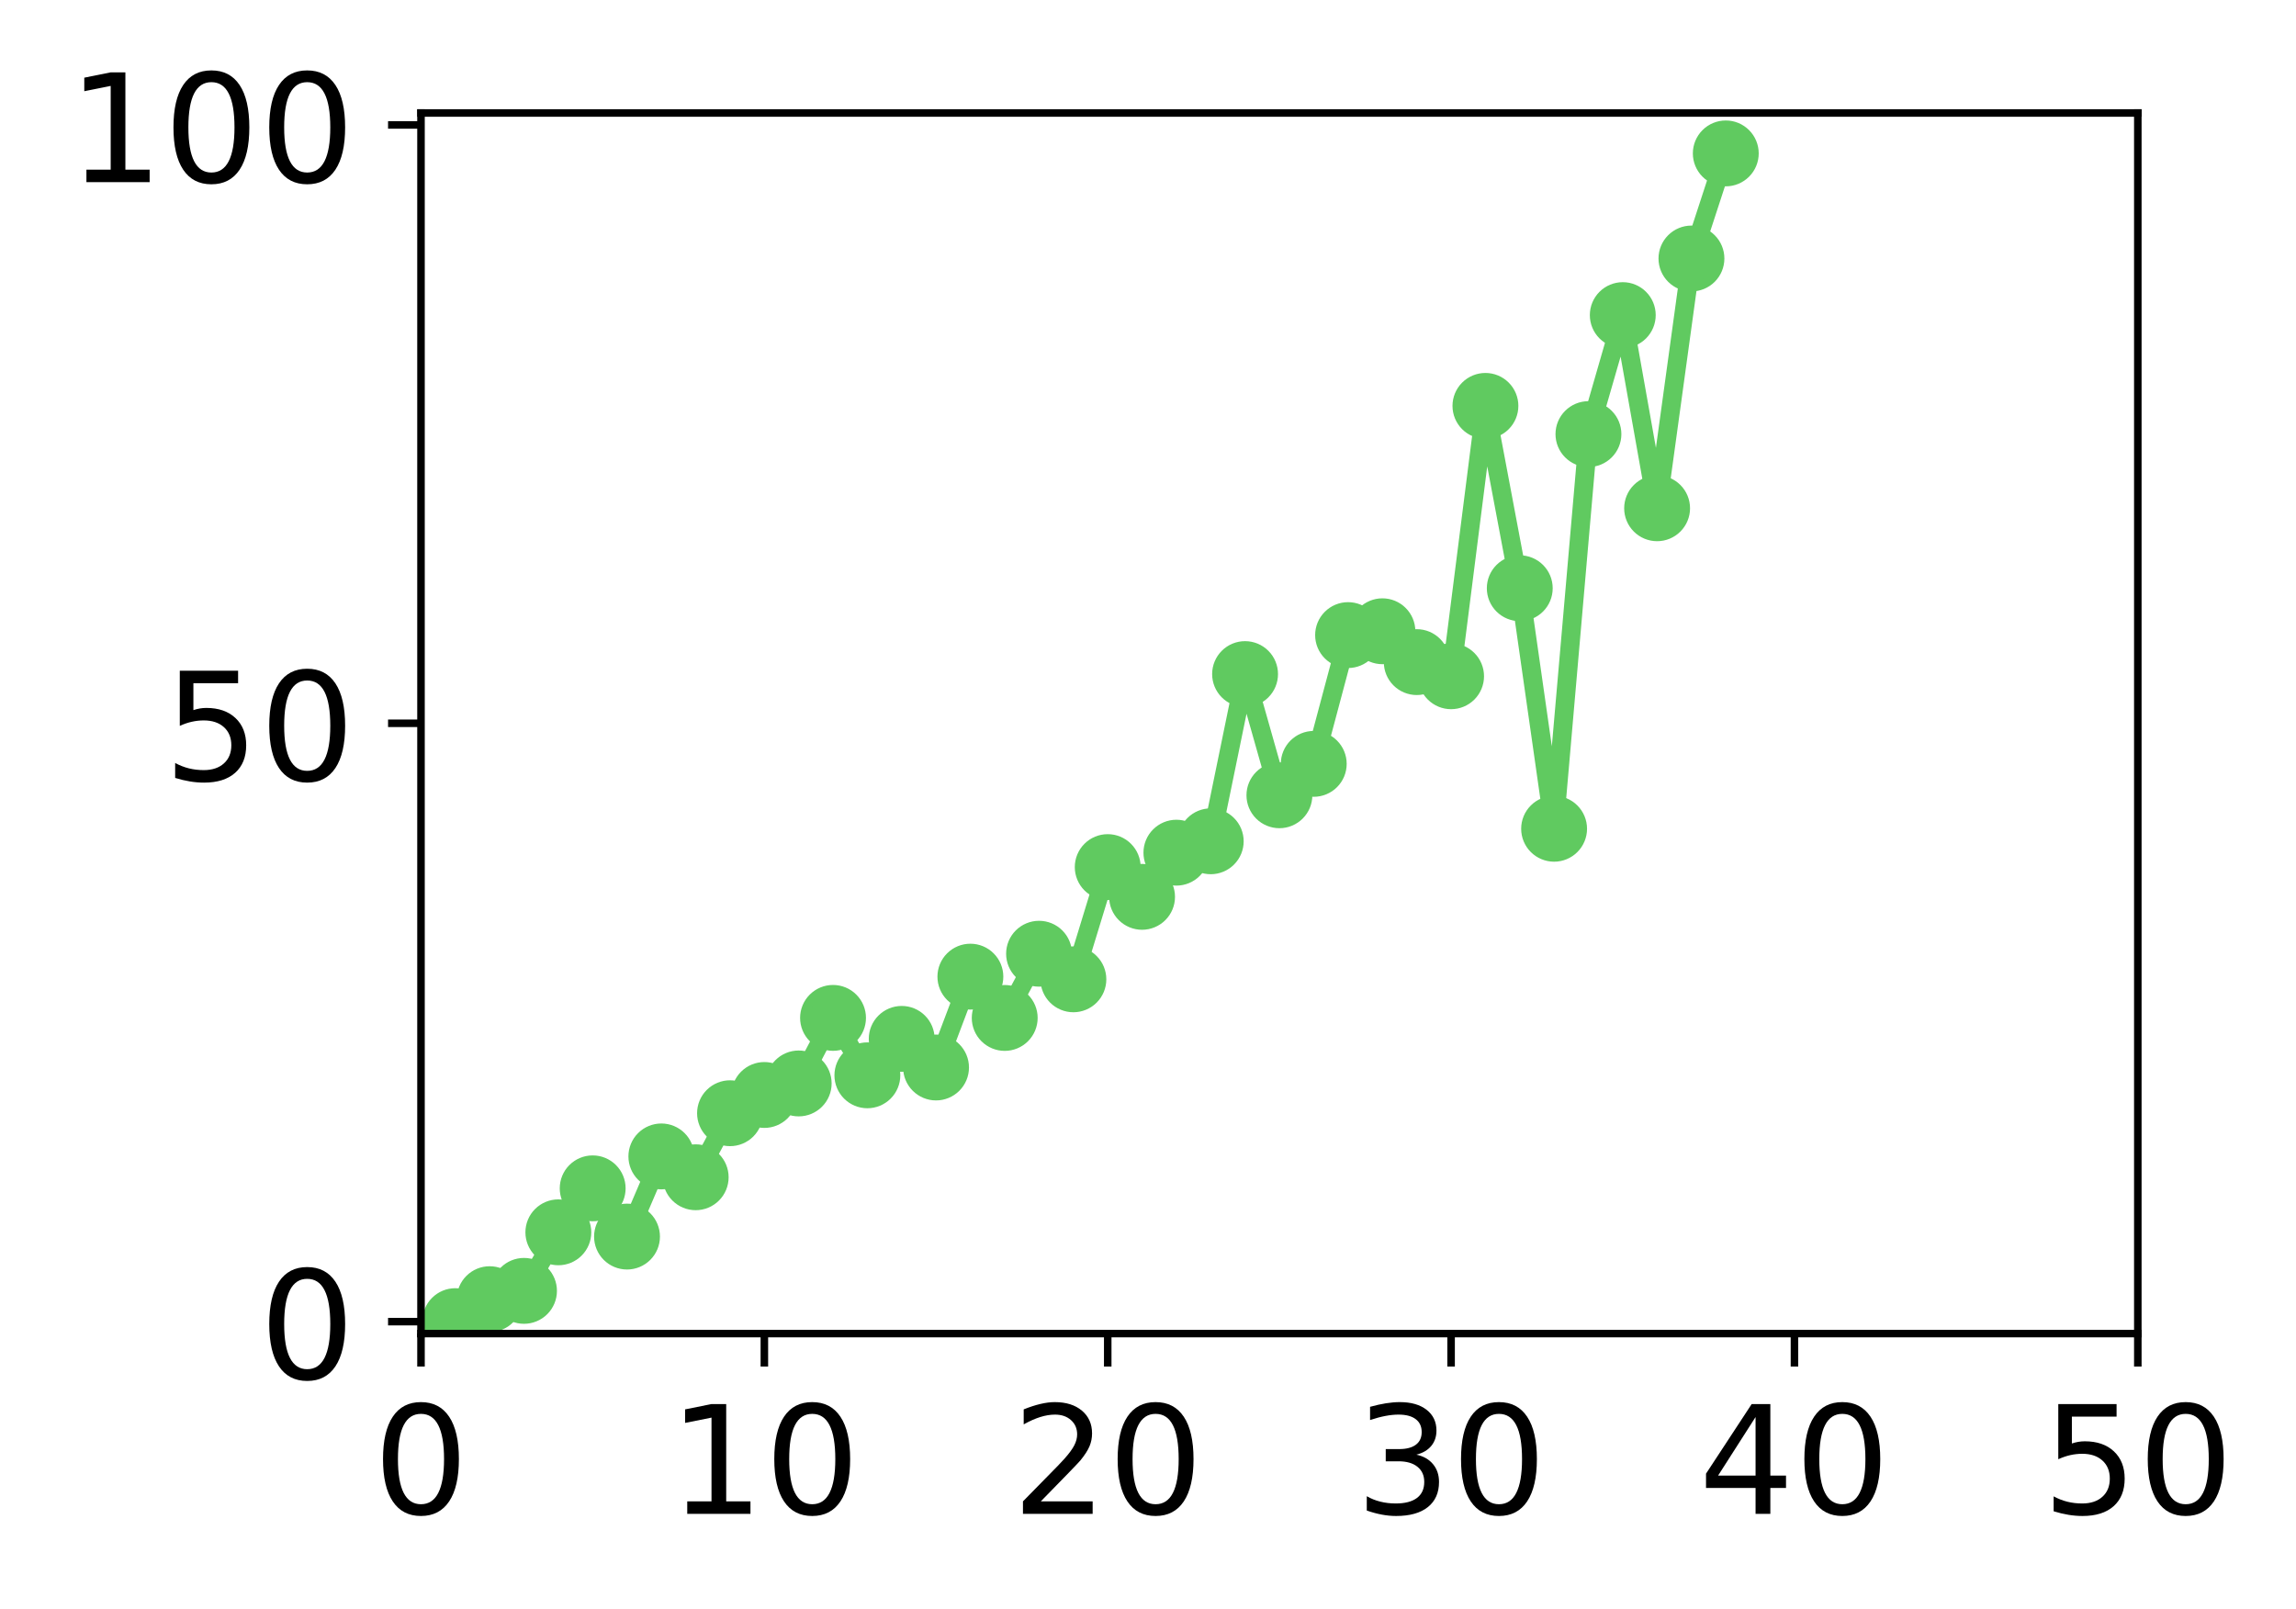<?xml version="1.0" encoding="utf-8" standalone="no"?>
<!DOCTYPE svg PUBLIC "-//W3C//DTD SVG 1.1//EN"
  "http://www.w3.org/Graphics/SVG/1.1/DTD/svg11.dtd">
<!-- Created with matplotlib (http://matplotlib.org/) -->
<svg height="171pt" version="1.1" viewBox="0 0 244 171" width="244pt" xmlns="http://www.w3.org/2000/svg" xmlns:xlink="http://www.w3.org/1999/xlink">
 <defs>
  <style type="text/css">
*{stroke-linecap:butt;stroke-linejoin:round;}
  </style>
 </defs>
 <g id="figure_1">
  <g id="patch_1">
   <path d="M 0 171.411 
L 244.57 171.411 
L 244.57 0 
L 0 0 
z
" style="fill:#ffffff;"/>
  </g>
  <g id="axes_1">
   <g id="patch_2">
    <path d="M 44.74 141.726 
L 227.19 141.726 
L 227.19 12.007 
L 44.74 12.007 
z
" style="fill:#ffffff;"/>
   </g>
   <g id="matplotlib.axis_1">
    <g id="xtick_1">
     <g id="line2d_1">
      <defs>
       <path d="M 0 0 
L 0 3.5 
" id="m6181f08139" style="stroke:#000000;stroke-width:0.8;"/>
      </defs>
      <g>
       <use style="stroke:#000000;stroke-width:0.8;" x="44.74" xlink:href="#m6181f08139" y="141.726"/>
      </g>
     </g>
     <g id="text_1">
      <!-- 0 -->
      <defs>
       <path d="M 31.781 66.406 
Q 24.172 66.406 20.328 58.906 
Q 16.5 51.422 16.5 36.375 
Q 16.5 21.391 20.328 13.891 
Q 24.172 6.391 31.781 6.391 
Q 39.453 6.391 43.281 13.891 
Q 47.125 21.391 47.125 36.375 
Q 47.125 51.422 43.281 58.906 
Q 39.453 66.406 31.781 66.406 
z
M 31.781 74.219 
Q 44.047 74.219 50.516 64.516 
Q 56.984 54.828 56.984 36.375 
Q 56.984 17.969 50.516 8.266 
Q 44.047 -1.422 31.781 -1.422 
Q 19.531 -1.422 13.062 8.266 
Q 6.594 17.969 6.594 36.375 
Q 6.594 54.828 13.062 64.516 
Q 19.531 74.219 31.781 74.219 
z
" id="DejaVuSans-30"/>
      </defs>
      <g transform="translate(39.65 160.883)scale(0.16 -0.16)">
       <use xlink:href="#DejaVuSans-30"/>
      </g>
     </g>
    </g>
    <g id="xtick_2">
     <g id="line2d_2">
      <g>
       <use style="stroke:#000000;stroke-width:0.8;" x="81.23" xlink:href="#m6181f08139" y="141.726"/>
      </g>
     </g>
     <g id="text_2">
      <!-- 10 -->
      <defs>
       <path d="M 12.406 8.297 
L 28.516 8.297 
L 28.516 63.922 
L 10.984 60.406 
L 10.984 69.391 
L 28.422 72.906 
L 38.281 72.906 
L 38.281 8.297 
L 54.391 8.297 
L 54.391 0 
L 12.406 0 
z
" id="DejaVuSans-31"/>
      </defs>
      <g transform="translate(71.05 160.883)scale(0.16 -0.16)">
       <use xlink:href="#DejaVuSans-31"/>
       <use x="63.623" xlink:href="#DejaVuSans-30"/>
      </g>
     </g>
    </g>
    <g id="xtick_3">
     <g id="line2d_3">
      <g>
       <use style="stroke:#000000;stroke-width:0.8;" x="117.72" xlink:href="#m6181f08139" y="141.726"/>
      </g>
     </g>
     <g id="text_3">
      <!-- 20 -->
      <defs>
       <path d="M 19.188 8.297 
L 53.609 8.297 
L 53.609 0 
L 7.328 0 
L 7.328 8.297 
Q 12.938 14.109 22.625 23.891 
Q 32.328 33.688 34.812 36.531 
Q 39.547 41.844 41.422 45.531 
Q 43.312 49.219 43.312 52.781 
Q 43.312 58.594 39.234 62.25 
Q 35.156 65.922 28.609 65.922 
Q 23.969 65.922 18.812 64.312 
Q 13.672 62.703 7.812 59.422 
L 7.812 69.391 
Q 13.766 71.781 18.938 73 
Q 24.125 74.219 28.422 74.219 
Q 39.75 74.219 46.484 68.547 
Q 53.219 62.891 53.219 53.422 
Q 53.219 48.922 51.531 44.891 
Q 49.859 40.875 45.406 35.406 
Q 44.188 33.984 37.641 27.219 
Q 31.109 20.453 19.188 8.297 
z
" id="DejaVuSans-32"/>
      </defs>
      <g transform="translate(107.54 160.883)scale(0.16 -0.16)">
       <use xlink:href="#DejaVuSans-32"/>
       <use x="63.623" xlink:href="#DejaVuSans-30"/>
      </g>
     </g>
    </g>
    <g id="xtick_4">
     <g id="line2d_4">
      <g>
       <use style="stroke:#000000;stroke-width:0.8;" x="154.21" xlink:href="#m6181f08139" y="141.726"/>
      </g>
     </g>
     <g id="text_4">
      <!-- 30 -->
      <defs>
       <path d="M 40.578 39.312 
Q 47.656 37.797 51.625 33 
Q 55.609 28.219 55.609 21.188 
Q 55.609 10.406 48.188 4.484 
Q 40.766 -1.422 27.094 -1.422 
Q 22.516 -1.422 17.656 -0.516 
Q 12.797 0.391 7.625 2.203 
L 7.625 11.719 
Q 11.719 9.328 16.594 8.109 
Q 21.484 6.891 26.812 6.891 
Q 36.078 6.891 40.938 10.547 
Q 45.797 14.203 45.797 21.188 
Q 45.797 27.641 41.281 31.266 
Q 36.766 34.906 28.719 34.906 
L 20.219 34.906 
L 20.219 43.016 
L 29.109 43.016 
Q 36.375 43.016 40.234 45.922 
Q 44.094 48.828 44.094 54.297 
Q 44.094 59.906 40.109 62.906 
Q 36.141 65.922 28.719 65.922 
Q 24.656 65.922 20.016 65.031 
Q 15.375 64.156 9.812 62.312 
L 9.812 71.094 
Q 15.438 72.656 20.344 73.438 
Q 25.25 74.219 29.594 74.219 
Q 40.828 74.219 47.359 69.109 
Q 53.906 64.016 53.906 55.328 
Q 53.906 49.266 50.438 45.094 
Q 46.969 40.922 40.578 39.312 
z
" id="DejaVuSans-33"/>
      </defs>
      <g transform="translate(144.03 160.883)scale(0.16 -0.16)">
       <use xlink:href="#DejaVuSans-33"/>
       <use x="63.623" xlink:href="#DejaVuSans-30"/>
      </g>
     </g>
    </g>
    <g id="xtick_5">
     <g id="line2d_5">
      <g>
       <use style="stroke:#000000;stroke-width:0.8;" x="190.7" xlink:href="#m6181f08139" y="141.726"/>
      </g>
     </g>
     <g id="text_5">
      <!-- 40 -->
      <defs>
       <path d="M 37.797 64.312 
L 12.891 25.391 
L 37.797 25.391 
z
M 35.203 72.906 
L 47.609 72.906 
L 47.609 25.391 
L 58.016 25.391 
L 58.016 17.188 
L 47.609 17.188 
L 47.609 0 
L 37.797 0 
L 37.797 17.188 
L 4.891 17.188 
L 4.891 26.703 
z
" id="DejaVuSans-34"/>
      </defs>
      <g transform="translate(180.52 160.883)scale(0.16 -0.16)">
       <use xlink:href="#DejaVuSans-34"/>
       <use x="63.623" xlink:href="#DejaVuSans-30"/>
      </g>
     </g>
    </g>
    <g id="xtick_6">
     <g id="line2d_6">
      <g>
       <use style="stroke:#000000;stroke-width:0.8;" x="227.19" xlink:href="#m6181f08139" y="141.726"/>
      </g>
     </g>
     <g id="text_6">
      <!-- 50 -->
      <defs>
       <path d="M 10.797 72.906 
L 49.516 72.906 
L 49.516 64.594 
L 19.828 64.594 
L 19.828 46.734 
Q 21.969 47.469 24.109 47.828 
Q 26.266 48.188 28.422 48.188 
Q 40.625 48.188 47.75 41.5 
Q 54.891 34.812 54.891 23.391 
Q 54.891 11.625 47.562 5.094 
Q 40.234 -1.422 26.906 -1.422 
Q 22.312 -1.422 17.547 -0.641 
Q 12.797 0.141 7.719 1.703 
L 7.719 11.625 
Q 12.109 9.234 16.797 8.062 
Q 21.484 6.891 26.703 6.891 
Q 35.156 6.891 40.078 11.328 
Q 45.016 15.766 45.016 23.391 
Q 45.016 31 40.078 35.438 
Q 35.156 39.891 26.703 39.891 
Q 22.75 39.891 18.812 39.016 
Q 14.891 38.141 10.797 36.281 
z
" id="DejaVuSans-35"/>
      </defs>
      <g transform="translate(217.01 160.883)scale(0.16 -0.16)">
       <use xlink:href="#DejaVuSans-35"/>
       <use x="63.623" xlink:href="#DejaVuSans-30"/>
      </g>
     </g>
    </g>
   </g>
   <g id="matplotlib.axis_2">
    <g id="ytick_1">
     <g id="line2d_7">
      <defs>
       <path d="M 0 0 
L -3.5 0 
" id="mc032039470" style="stroke:#000000;stroke-width:0.8;"/>
      </defs>
      <g>
       <use style="stroke:#000000;stroke-width:0.8;" x="44.74" xlink:href="#mc032039470" y="140.454"/>
      </g>
     </g>
     <g id="text_7">
      <!-- 0 -->
      <g transform="translate(27.56 146.533)scale(0.16 -0.16)">
       <use xlink:href="#DejaVuSans-30"/>
      </g>
     </g>
    </g>
    <g id="ytick_2">
     <g id="line2d_8">
      <g>
       <use style="stroke:#000000;stroke-width:0.8;" x="44.74" xlink:href="#mc032039470" y="76.866"/>
      </g>
     </g>
     <g id="text_8">
      <!-- 50 -->
      <g transform="translate(17.38 82.945)scale(0.16 -0.16)">
       <use xlink:href="#DejaVuSans-35"/>
       <use x="63.623" xlink:href="#DejaVuSans-30"/>
      </g>
     </g>
    </g>
    <g id="ytick_3">
     <g id="line2d_9">
      <g>
       <use style="stroke:#000000;stroke-width:0.8;" x="44.74" xlink:href="#mc032039470" y="13.279"/>
      </g>
     </g>
     <g id="text_9">
      <!-- 100 -->
      <g transform="translate(7.2 19.358)scale(0.16 -0.16)">
       <use xlink:href="#DejaVuSans-31"/>
       <use x="63.623" xlink:href="#DejaVuSans-30"/>
       <use x="127.246" xlink:href="#DejaVuSans-30"/>
      </g>
     </g>
    </g>
   </g>
   <g id="line2d_10">
    <path clip-path="url(#pd40dec9ebf)" d="M 48.389 140.402 
L 52.038 138.069 
L 55.687 137.186 
L 59.336 130.964 
L 62.985 126.29 
L 66.634 131.416 
L 70.283 122.898 
L 73.932 125.112 
L 77.581 118.307 
L 81.23 116.368 
L 84.879 115.142 
L 88.528 108.176 
L 92.177 114.278 
L 95.826 110.406 
L 99.475 113.447 
L 103.124 103.793 
L 106.773 108.181 
L 110.422 101.357 
L 114.071 104.076 
L 117.72 92.15 
L 121.369 95.311 
L 125.018 90.618 
L 128.667 89.407 
L 132.316 71.638 
L 135.965 84.517 
L 139.614 81.179 
L 143.263 67.494 
L 146.912 67.087 
L 150.561 70.365 
L 154.21 71.868 
L 157.859 43.136 
L 161.508 62.515 
L 165.157 88.076 
L 168.806 46.135 
L 172.455 33.488 
L 176.104 54.016 
L 179.753 27.473 
L 183.402 16.303 
" style="fill:none;stroke:#60ca60;stroke-linecap:square;stroke-width:2;"/>
    <defs>
     <path d="M 0 3 
C 0.796 3 1.559 2.684 2.121 2.121 
C 2.684 1.559 3 0.796 3 0 
C 3 -0.796 2.684 -1.559 2.121 -2.121 
C 1.559 -2.684 0.796 -3 0 -3 
C -0.796 -3 -1.559 -2.684 -2.121 -2.121 
C -2.684 -1.559 -3 -0.796 -3 0 
C -3 0.796 -2.684 1.559 -2.121 2.121 
C -1.559 2.684 -0.796 3 0 3 
z
" id="mee700014c6" style="stroke:#60ca60;"/>
    </defs>
    <g clip-path="url(#pd40dec9ebf)">
     <use style="fill:#60ca60;stroke:#60ca60;" x="48.389" xlink:href="#mee700014c6" y="140.402"/>
     <use style="fill:#60ca60;stroke:#60ca60;" x="52.038" xlink:href="#mee700014c6" y="138.069"/>
     <use style="fill:#60ca60;stroke:#60ca60;" x="55.687" xlink:href="#mee700014c6" y="137.186"/>
     <use style="fill:#60ca60;stroke:#60ca60;" x="59.336" xlink:href="#mee700014c6" y="130.964"/>
     <use style="fill:#60ca60;stroke:#60ca60;" x="62.985" xlink:href="#mee700014c6" y="126.29"/>
     <use style="fill:#60ca60;stroke:#60ca60;" x="66.634" xlink:href="#mee700014c6" y="131.416"/>
     <use style="fill:#60ca60;stroke:#60ca60;" x="70.283" xlink:href="#mee700014c6" y="122.898"/>
     <use style="fill:#60ca60;stroke:#60ca60;" x="73.932" xlink:href="#mee700014c6" y="125.112"/>
     <use style="fill:#60ca60;stroke:#60ca60;" x="77.581" xlink:href="#mee700014c6" y="118.307"/>
     <use style="fill:#60ca60;stroke:#60ca60;" x="81.23" xlink:href="#mee700014c6" y="116.368"/>
     <use style="fill:#60ca60;stroke:#60ca60;" x="84.879" xlink:href="#mee700014c6" y="115.142"/>
     <use style="fill:#60ca60;stroke:#60ca60;" x="88.528" xlink:href="#mee700014c6" y="108.176"/>
     <use style="fill:#60ca60;stroke:#60ca60;" x="92.177" xlink:href="#mee700014c6" y="114.278"/>
     <use style="fill:#60ca60;stroke:#60ca60;" x="95.826" xlink:href="#mee700014c6" y="110.406"/>
     <use style="fill:#60ca60;stroke:#60ca60;" x="99.475" xlink:href="#mee700014c6" y="113.447"/>
     <use style="fill:#60ca60;stroke:#60ca60;" x="103.124" xlink:href="#mee700014c6" y="103.793"/>
     <use style="fill:#60ca60;stroke:#60ca60;" x="106.773" xlink:href="#mee700014c6" y="108.181"/>
     <use style="fill:#60ca60;stroke:#60ca60;" x="110.422" xlink:href="#mee700014c6" y="101.357"/>
     <use style="fill:#60ca60;stroke:#60ca60;" x="114.071" xlink:href="#mee700014c6" y="104.076"/>
     <use style="fill:#60ca60;stroke:#60ca60;" x="117.72" xlink:href="#mee700014c6" y="92.15"/>
     <use style="fill:#60ca60;stroke:#60ca60;" x="121.369" xlink:href="#mee700014c6" y="95.311"/>
     <use style="fill:#60ca60;stroke:#60ca60;" x="125.018" xlink:href="#mee700014c6" y="90.618"/>
     <use style="fill:#60ca60;stroke:#60ca60;" x="128.667" xlink:href="#mee700014c6" y="89.407"/>
     <use style="fill:#60ca60;stroke:#60ca60;" x="132.316" xlink:href="#mee700014c6" y="71.638"/>
     <use style="fill:#60ca60;stroke:#60ca60;" x="135.965" xlink:href="#mee700014c6" y="84.517"/>
     <use style="fill:#60ca60;stroke:#60ca60;" x="139.614" xlink:href="#mee700014c6" y="81.179"/>
     <use style="fill:#60ca60;stroke:#60ca60;" x="143.263" xlink:href="#mee700014c6" y="67.494"/>
     <use style="fill:#60ca60;stroke:#60ca60;" x="146.912" xlink:href="#mee700014c6" y="67.087"/>
     <use style="fill:#60ca60;stroke:#60ca60;" x="150.561" xlink:href="#mee700014c6" y="70.365"/>
     <use style="fill:#60ca60;stroke:#60ca60;" x="154.21" xlink:href="#mee700014c6" y="71.868"/>
     <use style="fill:#60ca60;stroke:#60ca60;" x="157.859" xlink:href="#mee700014c6" y="43.136"/>
     <use style="fill:#60ca60;stroke:#60ca60;" x="161.508" xlink:href="#mee700014c6" y="62.515"/>
     <use style="fill:#60ca60;stroke:#60ca60;" x="165.157" xlink:href="#mee700014c6" y="88.076"/>
     <use style="fill:#60ca60;stroke:#60ca60;" x="168.806" xlink:href="#mee700014c6" y="46.135"/>
     <use style="fill:#60ca60;stroke:#60ca60;" x="172.455" xlink:href="#mee700014c6" y="33.488"/>
     <use style="fill:#60ca60;stroke:#60ca60;" x="176.104" xlink:href="#mee700014c6" y="54.016"/>
     <use style="fill:#60ca60;stroke:#60ca60;" x="179.753" xlink:href="#mee700014c6" y="27.473"/>
     <use style="fill:#60ca60;stroke:#60ca60;" x="183.402" xlink:href="#mee700014c6" y="16.303"/>
    </g>
   </g>
   <g id="patch_3">
    <path d="M 44.74 141.726 
L 44.74 12.007 
" style="fill:none;stroke:#000000;stroke-linecap:square;stroke-linejoin:miter;stroke-width:0.8;"/>
   </g>
   <g id="patch_4">
    <path d="M 227.19 141.726 
L 227.19 12.007 
" style="fill:none;stroke:#000000;stroke-linecap:square;stroke-linejoin:miter;stroke-width:0.8;"/>
   </g>
   <g id="patch_5">
    <path d="M 44.74 141.726 
L 227.19 141.726 
" style="fill:none;stroke:#000000;stroke-linecap:square;stroke-linejoin:miter;stroke-width:0.8;"/>
   </g>
   <g id="patch_6">
    <path d="M 44.74 12.007 
L 227.19 12.007 
" style="fill:none;stroke:#000000;stroke-linecap:square;stroke-linejoin:miter;stroke-width:0.8;"/>
   </g>
  </g>
 </g>
 <defs>
  <clipPath id="pd40dec9ebf">
   <rect height="129.719" width="182.45" x="44.74" y="12.007"/>
  </clipPath>
 </defs>
</svg>
